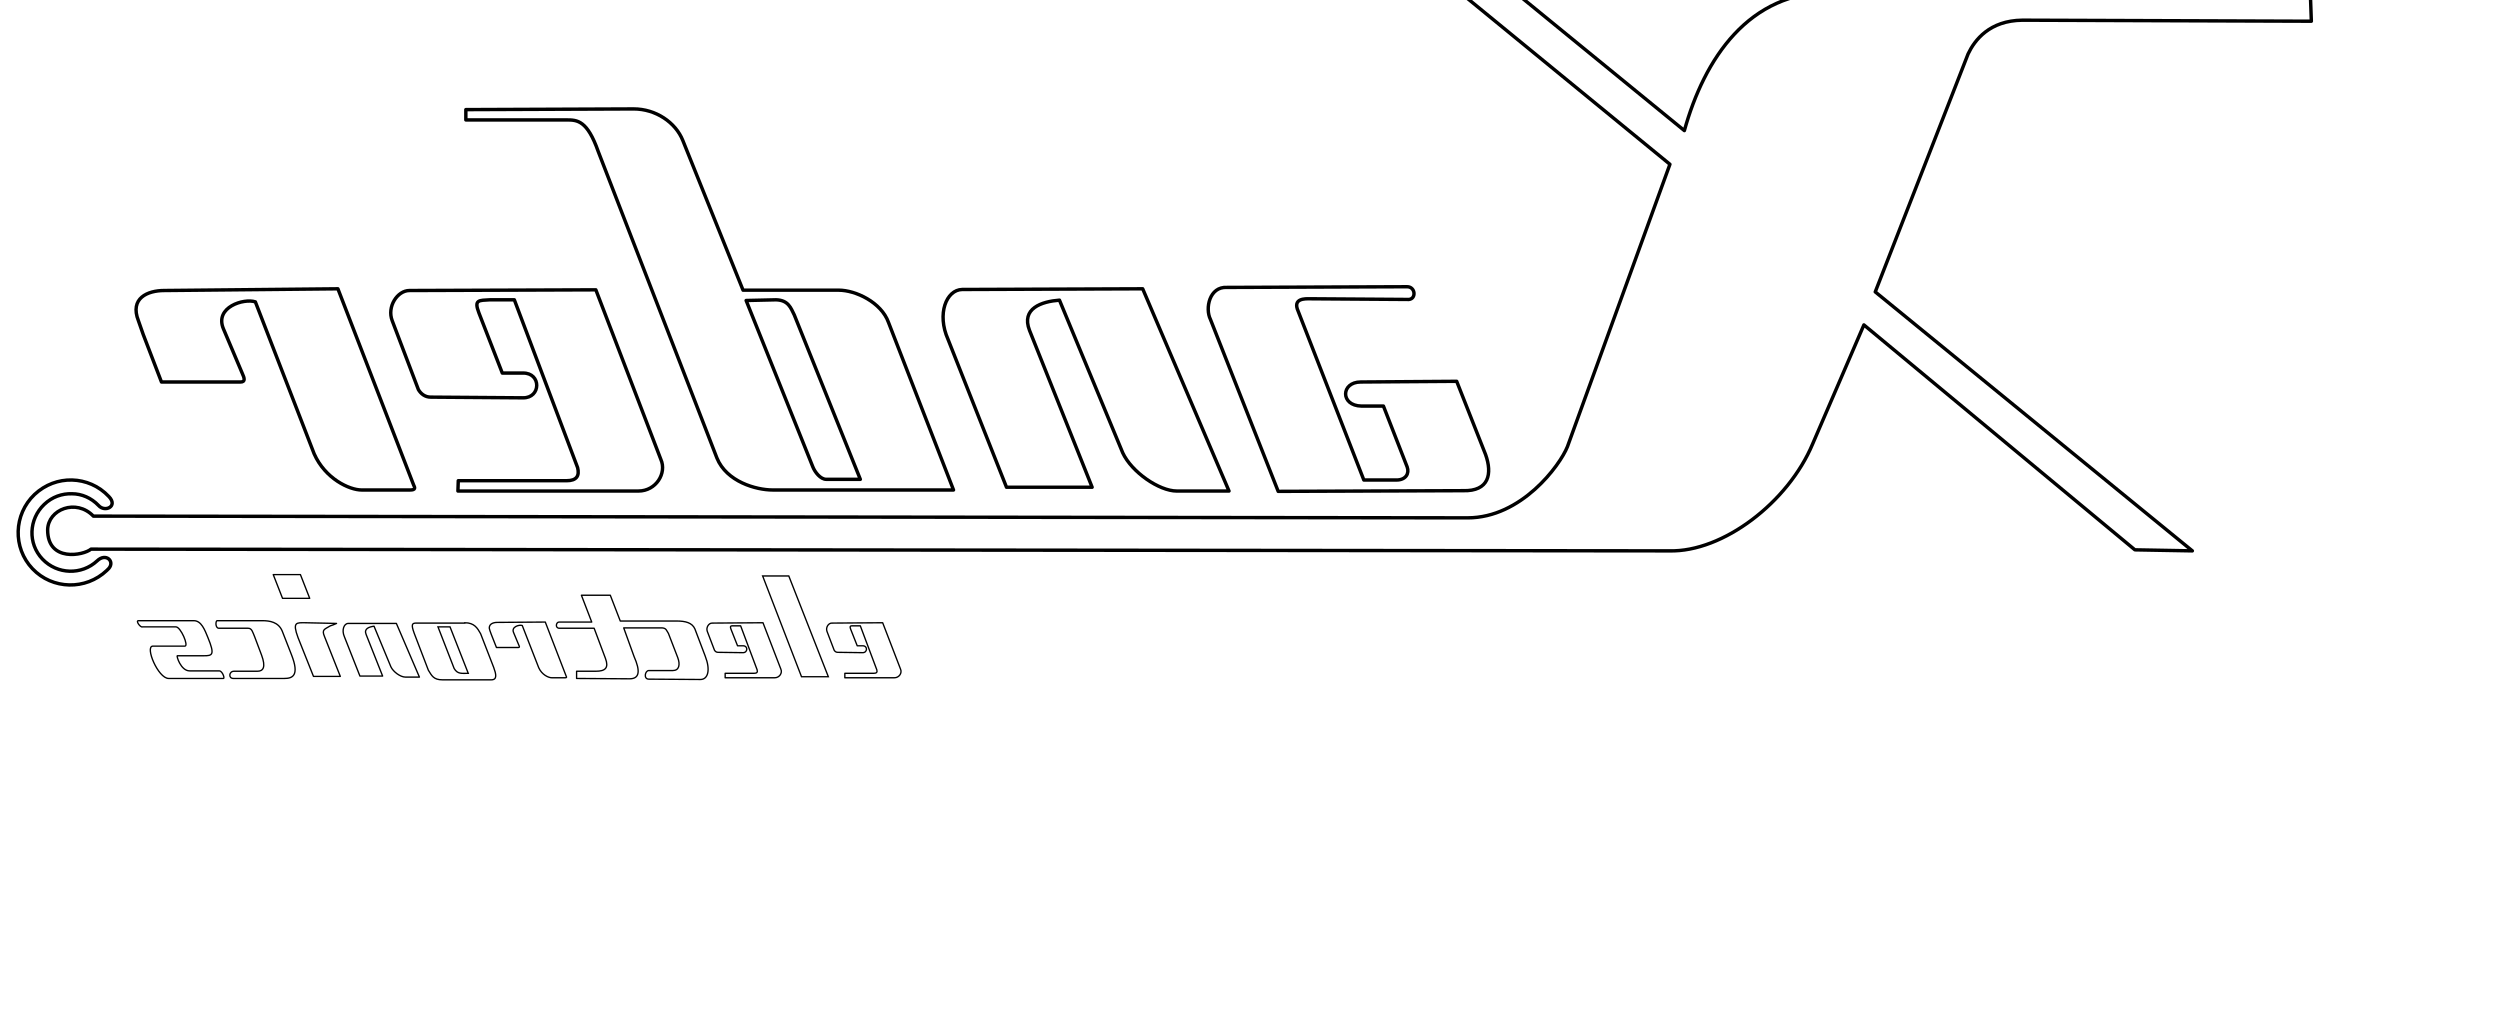 <?xml version="1.0" encoding="UTF-8" standalone="no"?>
<!-- Generator: Adobe Illustrator 21.0.0, SVG Export Plug-In . SVG Version: 6.00 Build 0)  -->

<svg
   xmlns:dc="http://purl.org/dc/elements/1.1/"
   xmlns:cc="http://creativecommons.org/ns#"
   xmlns:rdf="http://www.w3.org/1999/02/22-rdf-syntax-ns#"
   xmlns:svg="http://www.w3.org/2000/svg"
   xmlns="http://www.w3.org/2000/svg"
   xmlns:sodipodi="http://sodipodi.sourceforge.net/DTD/sodipodi-0.dtd"
   xmlns:inkscape="http://www.inkscape.org/namespaces/inkscape"
   version="1.1"
   id="svg2"
   inkscape:version="0.91 r13725"
   sodipodi:docname="xanderlogo57cm.svg"
   x="0px"
   y="0px"
   viewBox="0 0 2019.685 827.683"
   xml:space="preserve"
   width="570mm"
   height="233.591mm"><defs
     id="defs28" /><style
     type="text/css"
     id="style3">
	.st0{fill:none;stroke:#000000;stroke-linecap:round;stroke-linejoin:round;}
	.st1{fill:none;stroke:#000000;stroke-linejoin:round;}
	.st2{fill:none;stroke:#000000;stroke-width:0.4;stroke-linejoin:round;}
	.st3{fill:none;stroke:#000000;stroke-width:0.4;}
	.st4{fill:none;stroke:#000000;stroke-width:0.4;stroke-linecap:round;stroke-linejoin:round;}
</style><sodipodi:namedview
     bordercolor="#666666"
     borderopacity="1.0"
     id="base"
     inkscape:current-layer="svg2"
     inkscape:cx="945.2162"
     inkscape:cy="476.89114"
     inkscape:document-units="px"
     inkscape:pageopacity="0.0"
     inkscape:pageshadow="2"
     inkscape:window-height="1021"
     inkscape:window-maximized="1"
     inkscape:window-width="1920"
     inkscape:window-x="0"
     inkscape:window-y="0"
     inkscape:zoom="0.35355339"
     pagecolor="#ffffff"
     showgrid="false"
     fit-margin-top="0"
     fit-margin-left="0"
     fit-margin-right="0"
     fit-margin-bottom="0"
     units="mm" /><path
     style="fill:none;stroke:#000000;stroke-width:2.778;stroke-linecap:round;stroke-linejoin:round"
     d="m 1866.434,-6.194 -386.485,0 C 1412.71,-7.027 1376.868,47.431 1360.753,105.501 L 1224.052,-6.194 1178.486,-7.027 1349.083,132.73 1266.285,360.842 c -6.113,15.282 -37.231,57.514 -80.576,57.514 L 75.434,416.967 c -13.892,-14.448 -36.676,-5.557 -36.954,11.114 0,26.395 29.174,20.561 35.009,15.559 l 1275.039,1.389 c 43.344,1.111 96.135,-39.176 115.862,-86.41 l 41.399,-96.135 218.943,181.712 46.401,0.834 -256.175,-209.219 75.019,-192.27 c 5.279,-11.114 17.227,-26.951 43.9,-27.229 l 233.391,0.834 -0.833,-23.339 z"
     class="st0"
     sodipodi:nodetypes="ccccccccccccccccccccc"
     inkscape:connector-curvature="0"
     id="path3059_1_" /><path
     style="fill:none;stroke:#000000;stroke-width:2.778;stroke-linecap:round;stroke-linejoin:round"
     d="m 1136.809,231.643 -145.592,0.556 c -14.17,-0.834 -17.782,16.949 -13.337,25.84 l 54.736,138.923 149.482,-0.556 c 20.838,0.556 23.617,-13.614 18.06,-29.174 l -23.339,-59.181 -77.519,0.556 c -16.115,0 -16.671,19.171 0.556,19.449 l 17.782,0 19.172,49.179 c 1.945,5.279 -1.111,10.558 -8.613,10.558 l -26.395,0 -53.069,-136.423 c -4.723,-10.558 5.835,-10.002 9.447,-10.002 l 80.02,0.556 c 6.113,-0.556 5.279,-10.28 -1.389,-10.28 l 0,0 z"
     class="st0"
     sodipodi:nodetypes="ccccccccccccccccc"
     inkscape:connector-curvature="0"
     id="path3829_1_" /><path
     style="fill:none;stroke:#000000;stroke-width:2.778;stroke-linejoin:round"
     d="m 923.144,233.31 -145.87,0.556 c -12.781,0.278 -20.561,19.727 -11.392,40.288 l 47.234,119.474 69.184,0 -50.568,-126.698 c -6.946,-17.782 9.725,-23.339 24.173,-24.451 l 51.124,123.364 c 7.224,15.559 29.452,30.841 43.622,30.841 l 42.233,0 -69.739,-163.374 z"
     class="st1"
     sodipodi:nodetypes="ccccccccccc"
     inkscape:connector-curvature="0"
     id="path3831_1_" /><path
     style="fill:none;stroke:#000000;stroke-width:1.111;stroke-linejoin:round"
     d="m 320.217,503.655 -38.899,0 c -3.334,0 -5.557,5.279 -3.056,10.836 l 12.503,31.675 18.338,0 -13.337,-33.619 c -1.945,-4.723 2.501,-6.113 6.39,-6.668 l 13.614,32.786 c 1.945,4.168 7.78,8.335 11.67,8.335 l 11.392,0 -18.616,-43.344 z"
     class="st2"
     sodipodi:nodetypes="ccccccccccc"
     inkscape:connector-curvature="0"
     id="path3831_2_" /><path
     style="fill:none;stroke:#000000;stroke-width:2.778;stroke-linecap:round;stroke-linejoin:round"
     d="m 79.602,408.354 c -5.835,-6.113 -13.614,-9.447 -21.394,-9.447 -8.058,-0.278 -16.115,2.501 -22.506,8.613 -12.503,11.947 -13.337,31.675 -1.389,44.178 11.947,12.503 31.675,13.059 44.178,1.389 6.946,-6.668 14.448,0.278 9.447,6.113 -0.556,0.556 -1.111,1.111 -1.667,1.667 -16.949,16.115 -43.9,15.559 -60.015,-1.389 -16.115,-16.949 -15.282,-43.9 1.667,-60.015 8.613,-8.058 19.449,-11.947 30.285,-11.67 l 0,0 c 10.836,0.278 21.672,4.723 29.73,13.337 7.78,8.058 -3.334,13.059 -8.335,7.224 z"
     class="st0"
     sodipodi:nodetypes="ccssccssssccc"
     inkscape:connector-curvature="0"
     id="path3835_1_" /><path
     style="fill:none;stroke:#000000;stroke-width:2.778;stroke-linejoin:round"
     inkscape:connector-curvature="0"
     d="m 511.931,87.997 c 17.782,0 33.897,10.836 39.732,25.562 l 48.623,120.863 77.241,0 c 13.614,0 34.453,9.725 40.288,26.118 l 52.513,135.311 -146.147,0 c -13.337,0 -37.231,-6.668 -45.011,-25.84 L 483.313,122.45 C 474.422,97.165 466.364,96.888 457.751,96.888 l -81.409,0 0,-8.335 135.589,-0.556 z m 115.029,154.205 -24.173,0.556 53.902,134.478 c 1.667,4.168 6.113,10.002 10.836,10.002 l 27.507,0 -53.347,-132.811 c -2.779,-5.557 -4.723,-11.947 -14.726,-12.225 z"
     class="st1"
     id="path2992_1_" /><path
     style="fill:none;stroke:#000000;stroke-width:2.778;stroke-linejoin:round"
     d="m 481.368,234.144 -150.593,0.556 c -9.725,0 -18.338,13.059 -13.892,24.451 l 21.116,55.569 c 1.945,3.334 5.279,6.113 10.002,6.113 l 74.463,0.556 c 14.726,0.278 15.004,-20.283 0,-20.005 l -16.671,0 -18.894,-48.623 c -4.168,-10.836 0,-10.002 8.891,-10.558 l 19.727,0 51.124,135.589 c 1.667,6.668 -0.834,10.558 -8.891,10.558 l -87.522,0 -0.278,8.335 145.87,0 c 14.17,0 23.061,-14.448 18.06,-25.562 L 481.368,234.144 Z"
     class="st1"
     sodipodi:nodetypes="cccccccccccccccccc"
     inkscape:connector-curvature="0"
     id="path3764_1_" /><path
     style="fill:none;stroke:#000000;stroke-width:1.111;stroke-linejoin:round"
     d="m 713.092,503.1 -41.121,0.278 c -2.779,0 -5.001,3.612 -3.89,6.668 l 5.835,15.282 c 0.556,0.834 1.389,1.667 2.778,1.667 l 20.283,0.278 c 3.89,0 4.168,-5.557 0,-5.557 l -4.446,0 -5.279,-13.337 c -1.111,-3.056 0,-2.778 2.501,-2.778 l 5.279,0 13.337,35.564 c 0.556,1.945 -0.278,2.778 -2.501,2.778 l -23.339,0 0,3.612 40.01,0 c 3.89,0 6.391,-3.89 5.001,-6.946 l -14.448,-37.509 z"
     class="st2"
     sodipodi:nodetypes="cccccccccccccccccc"
     inkscape:connector-curvature="0"
     id="path3764_2_" /><path
     style="fill:none;stroke:#000000;stroke-width:2.778;stroke-linejoin:round"
     d="m 206.3,243.869 47.512,122.808 c 8.891,20.005 28.34,29.174 38.343,29.174 l 39.176,0 c 4.723,0 3.89,-1.945 2.778,-4.168 l -61.126,-158.373 -140.313,1.389 c -13.337,0 -28.063,6.113 -20.839,24.451 l 3.89,11.114 14.726,38.343 63.905,0 c 4.168,0 3.056,-3.334 1.389,-6.946 l -15.282,-36.12 c -7.224,-17.504 16.671,-24.728 25.84,-21.672 z"
     class="st1"
     sodipodi:nodetypes="cccccccccccccc"
     inkscape:connector-curvature="0"
     id="path3766_1_" /><path
     style="fill:none;stroke:#000000;stroke-width:1.111;stroke-linejoin:round"
     d="m 421.909,505.322 13.337,34.175 c 2.501,5.557 7.78,8.058 10.558,8.058 l 10.836,0 c 1.389,0 1.111,-0.556 0.834,-1.111 l -16.949,-43.9 -38.899,0.278 c -3.612,0 -7.78,1.667 -5.835,6.668 l 1.111,3.056 4.168,10.558 17.782,0 c 1.111,0 0.834,-0.834 0.278,-1.945 l -4.168,-10.002 c -2.223,-4.723 4.446,-6.668 6.946,-5.835 z"
     class="st2"
     sodipodi:nodetypes="cccccccccccccc"
     inkscape:connector-curvature="0"
     id="path3766_2_" /><path
     style="fill:none;stroke:#000000;stroke-width:1.111"
     d="m 616.124,465.312 31.397,81.409 21.672,0 -31.952,-81.409 -21.116,0 z"
     class="st3"
     inkscape:connector-curvature="0"
     id="path3776_1_" /><path
     style="fill:none;stroke:#000000;stroke-width:1.111;stroke-linecap:round;stroke-linejoin:round"
     d="m 503.874,507.267 31.119,0 c 3.334,0.278 3.334,1.945 5.001,4.446 l 7.502,19.449 c 2.223,5.835 1.111,10.558 -3.89,10.558 l -19.449,0 c -3.056,0 -4.446,6.946 0,6.946 l 41.677,0.278 c 6.113,0 8.335,-7.502 3.89,-18.894 l -8.335,-21.95 c -2.223,-5.001 -7.502,-6.39 -14.726,-6.39 l -45.567,0 -8.058,-20.838 -23.339,0 8.335,21.672 -26.395,0 c -2.501,0 -3.334,5.001 0.278,5.001 l 28.063,0 9.169,24.451 c 2.778,7.502 0,10.28 -7.78,10.28 l -15.559,0 0,5.835 42.788,0.278 c 8.058,0 8.891,-6.113 3.612,-18.06 l -8.335,-23.061 z"
     class="st4"
     sodipodi:nodetypes="ccccccccccccccccccccccccc"
     inkscape:connector-curvature="0"
     id="path3780_1_" /><path
     style="fill:none;stroke:#000000;stroke-width:1.111"
     inkscape:connector-curvature="0"
     d="m 375.508,503.1 c 7.78,0 10.28,4.446 12.781,8.891 l 10.558,27.229 c 1.945,5.279 3.056,10.002 -1.945,10.002 l -39.454,0 c -7.224,0 -8.613,-3.334 -11.392,-7.78 l -11.392,-29.73 c -2.778,-7.502 -1.667,-8.335 1.667,-8.335 l 39.176,0 z m -11.947,3.334 -9.725,0 13.059,33.619 c 2.778,4.723 6.113,3.89 11.392,3.89 l -14.726,-37.509 z"
     class="st3"
     id="path3786_1_" /><path
     id="path3790_1_"
     inkscape:connector-curvature="0"
     sodipodi:nodetypes="cccccccc"
     class="st4"
     d="m 271.872,503.655 -25.284,-0.556 c -6.946,0 -10.558,-0.834 -5.835,11.947 l 12.503,31.397 21.672,0 -12.781,-32.23 c -2.501,-5.835 0.278,-5.835 4.723,-8.613 1.667,-0.556 3.334,-1.111 5.001,-1.945 z"
     style="fill:none;stroke:#000000;stroke-width:1.111;stroke-linecap:round;stroke-linejoin:round" /><path
     id="path3792_1_"
     inkscape:connector-curvature="0"
     sodipodi:nodetypes="ccccc"
     class="st4"
     d="m 220.748,464.201 7.502,19.171 21.95,0 -7.502,-19.171 -21.95,0 z"
     style="fill:none;stroke:#000000;stroke-width:1.111;stroke-linecap:round;stroke-linejoin:round" /><path
     style="fill:none;stroke:#000000;stroke-width:1.111"
     d="m 176.848,507.545 23.617,0 c 3.056,0 3.612,3.056 5.279,6.946 l 5.557,14.726 c 3.612,9.725 1.389,13.059 -3.334,13.059 l -18.894,0 c -4.168,0 -4.723,5.835 -0.556,5.835 l 41.121,0 c 6.668,0 12.503,-2.223 5.835,-19.171 l -7.502,-19.171 c -3.056,-7.224 -10.002,-8.335 -16.115,-8.335 l -36.398,0 c -1.389,0 -1.667,6.113 1.389,6.113 l 0,0 z"
     class="st3"
     sodipodi:nodetypes="ccccccccccccc"
     inkscape:connector-curvature="0"
     id="path3794_1_" /><path
     style="fill:none;stroke:#000000;stroke-width:1.111"
     d="m 111.832,501.432 c 1.111,0 44.733,0 44.733,0 6.113,0 8.891,7.502 11.392,13.614 5.835,14.17 3.612,14.726 -3.334,14.726 l -21.394,0 c -0.834,0 2.778,12.225 10.002,12.225 l 23.895,0 c 2.501,0 4.723,6.113 3.334,6.113 l -44.178,0 c -8.613,0 -19.449,-26.118 -12.781,-26.118 l 25.84,0 c 3.334,0 -3.334,-15.559 -7.224,-15.559 l -26.951,0 c -1.667,0.834 -5.835,-5.001 -3.334,-5.001 z"
     class="st3"
     sodipodi:nodetypes="ccscsccccccccc"
     inkscape:connector-curvature="0"
     id="path3796_1_" /><path
     style="fill:none;stroke:#000000;stroke-width:1.111;stroke-linejoin:round"
     d="m 616.402,503.1 -41.121,0.278 c -2.778,0 -5.001,3.612 -3.89,6.668 l 5.835,15.282 c 0.556,0.834 1.389,1.667 2.779,1.667 l 20.283,0.278 c 3.89,0 4.168,-5.557 0,-5.557 l -4.446,0 -5.279,-13.337 c -1.111,-3.056 0,-2.778 2.501,-2.778 l 5.279,0 13.337,35.564 c 0.556,1.945 -0.278,2.778 -2.501,2.778 l -23.339,0 0,3.612 40.01,0 c 3.89,0 6.39,-3.89 5.001,-6.946 l -14.448,-37.509 z"
     class="st2"
     sodipodi:nodetypes="cccccccccccccccccc"
     inkscape:connector-curvature="0"
     id="path3764_4_" /></svg>